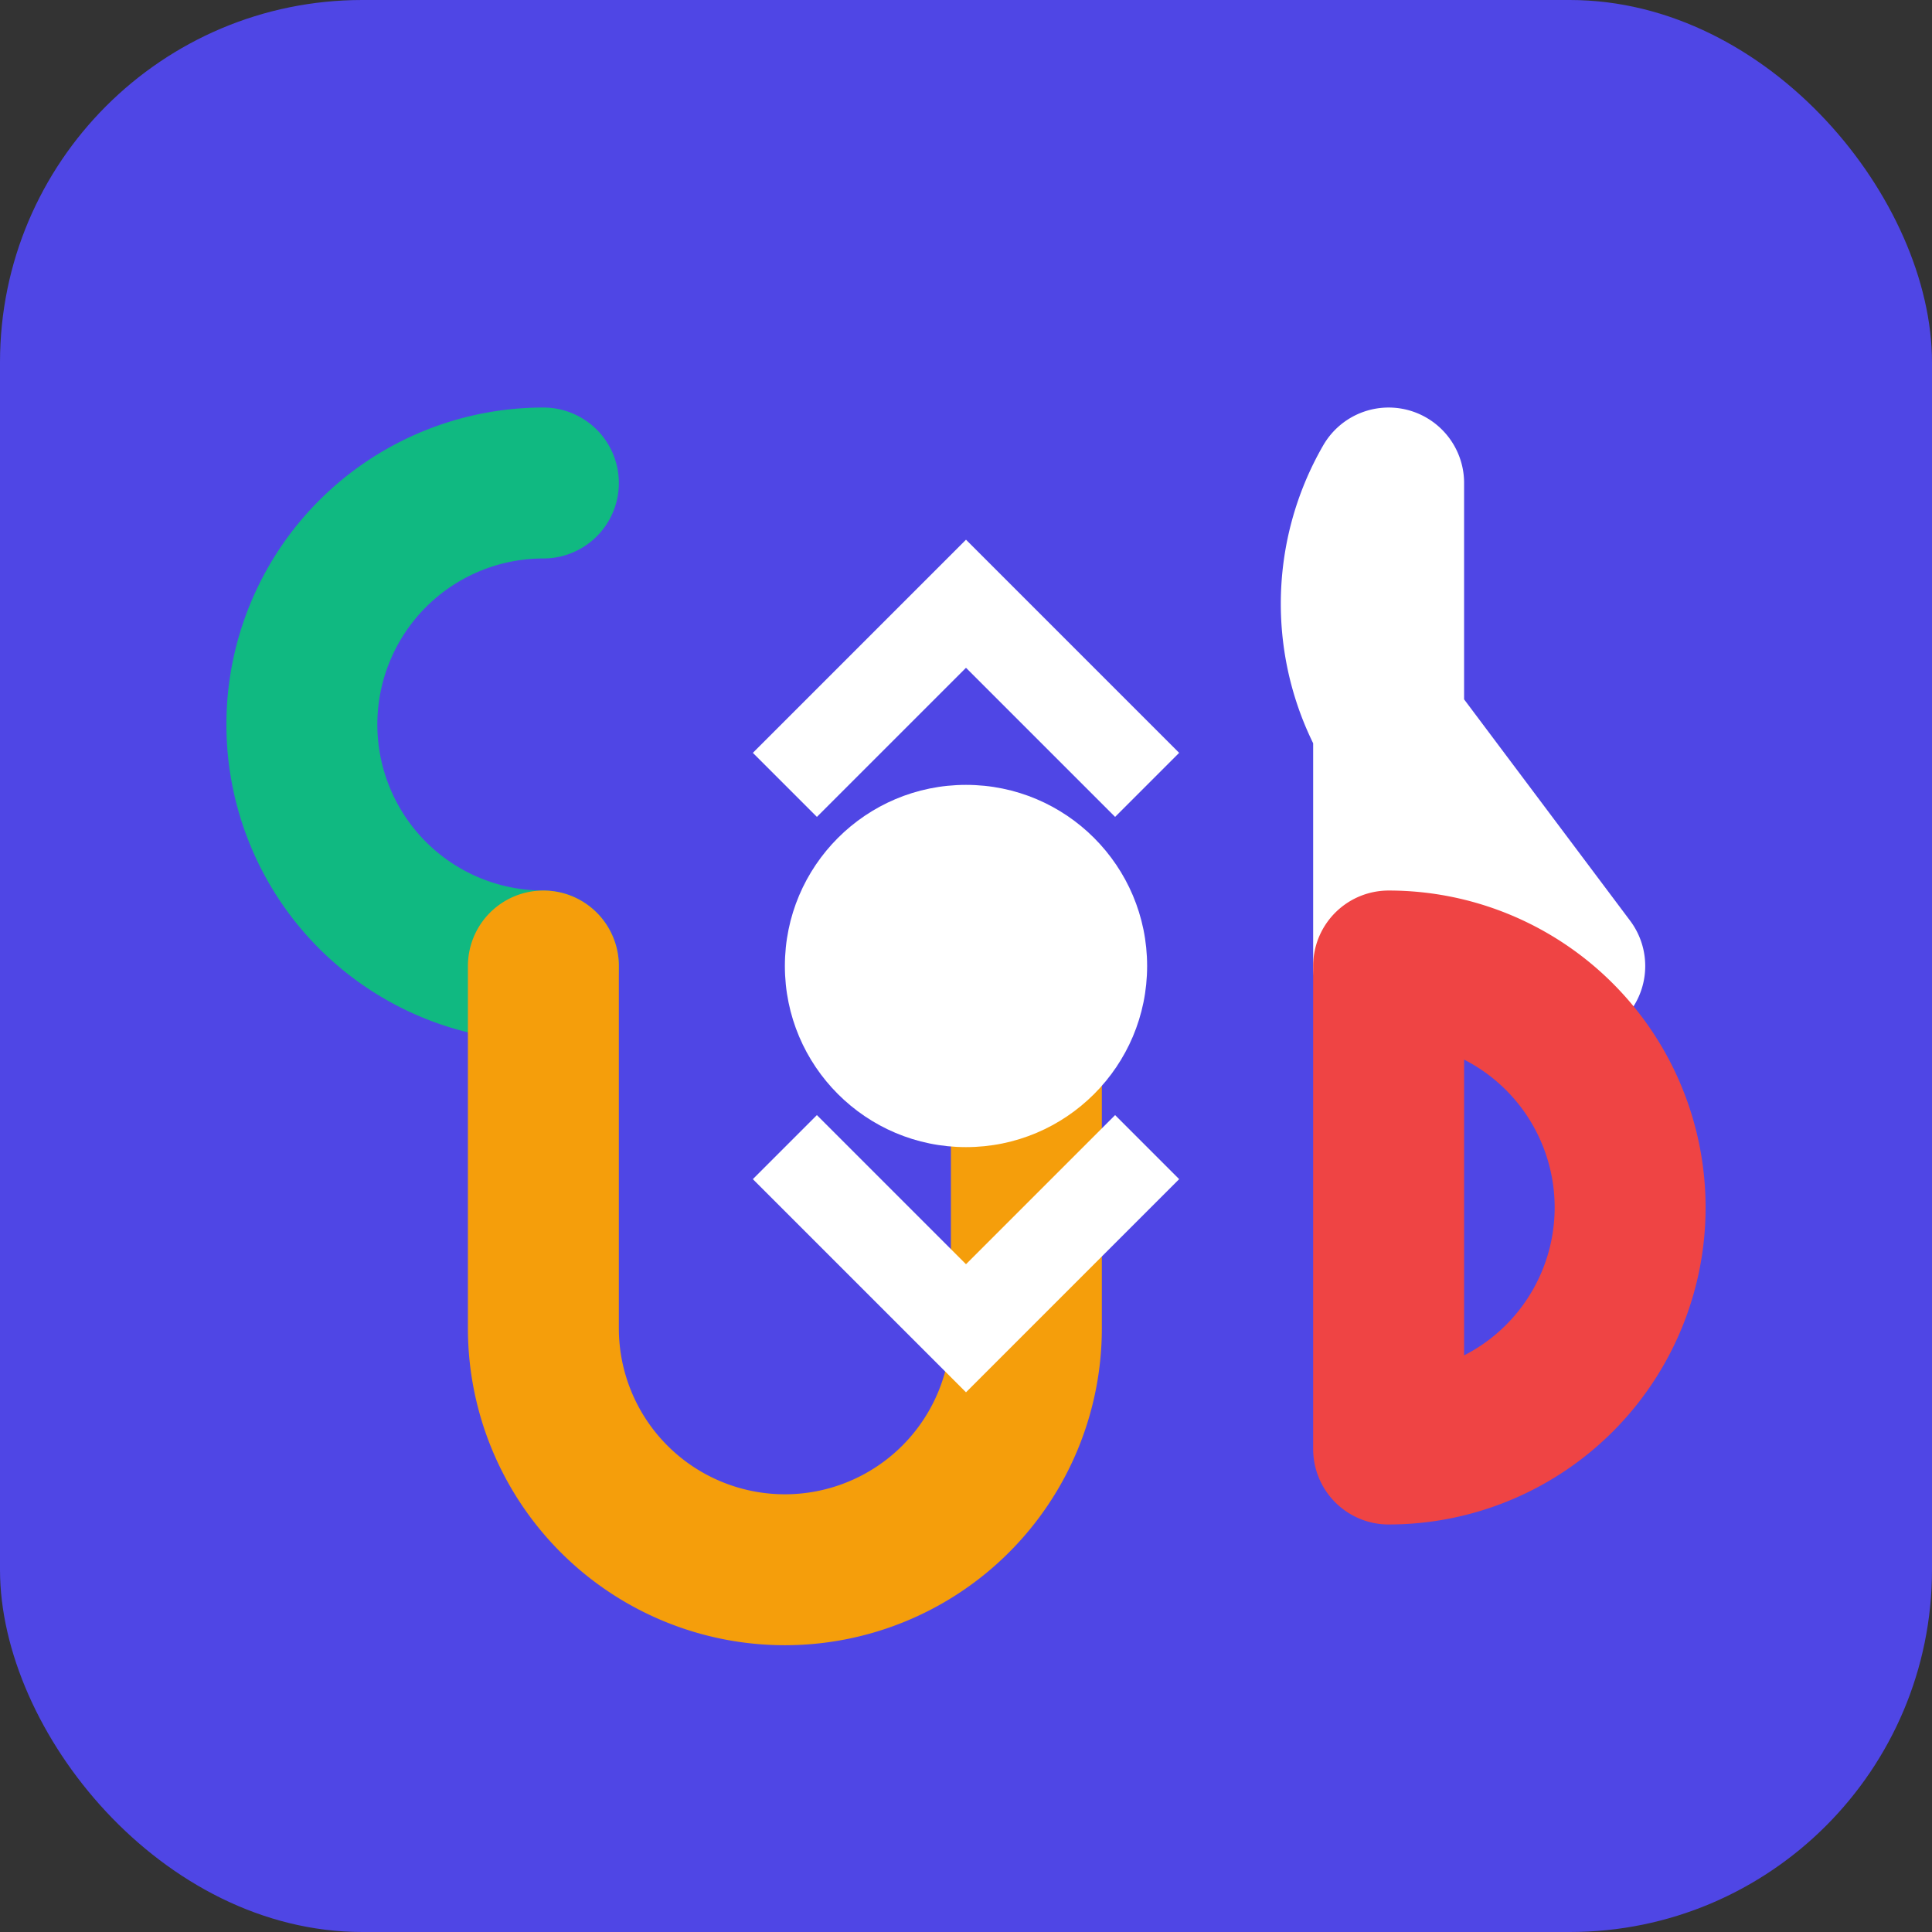 
<svg xmlns="http://www.w3.org/2000/svg" viewBox="0 0 32 32">
  <rect x="0" y="0" width="32" height="32" fill="#333333" stroke="none"/>
  <!-- Background shape -->
  <rect width="32" height="32" rx="6" fill="#4f46e5" />
  
  <!-- "C" for Create - top left -->
  <path d="M9 8 A4 4 0 0 0 9 16" stroke="#10b981" stroke-width="2.5" fill="none" stroke-linecap="round" />
  
  <!-- "R" for Read - top right -->
  <path d="M23 8 L23 16 M23 8 A4 4 0 0 0 23 12 L23 12 L26 16" stroke="#ffffff" stroke-width="2.5" fill="none" stroke-linecap="round" stroke-linejoin="round" />
  
  <!-- "U" for Update - bottom left -->
  <path d="M9 16 L9 22 A4 4 0 0 0 17 22 L17 16" stroke="#f59e0b" stroke-width="2.5" fill="none" stroke-linecap="round" />
  
  <!-- "D" for Delete - bottom right -->
  <path d="M23 16 L23 24 M23 16 A4 4 0 0 1 23 24" stroke="#ef4444" stroke-width="2.5" fill="none" stroke-linecap="round" />
  
  <!-- Central database icon -->
  <circle cx="16" cy="16" r="3" fill="#ffffff" />
  <path d="M13 13 L16 10 L19 13 M13 19 L16 22 L19 19" stroke="#ffffff" stroke-width="1.5" fill="none" />
</svg>
